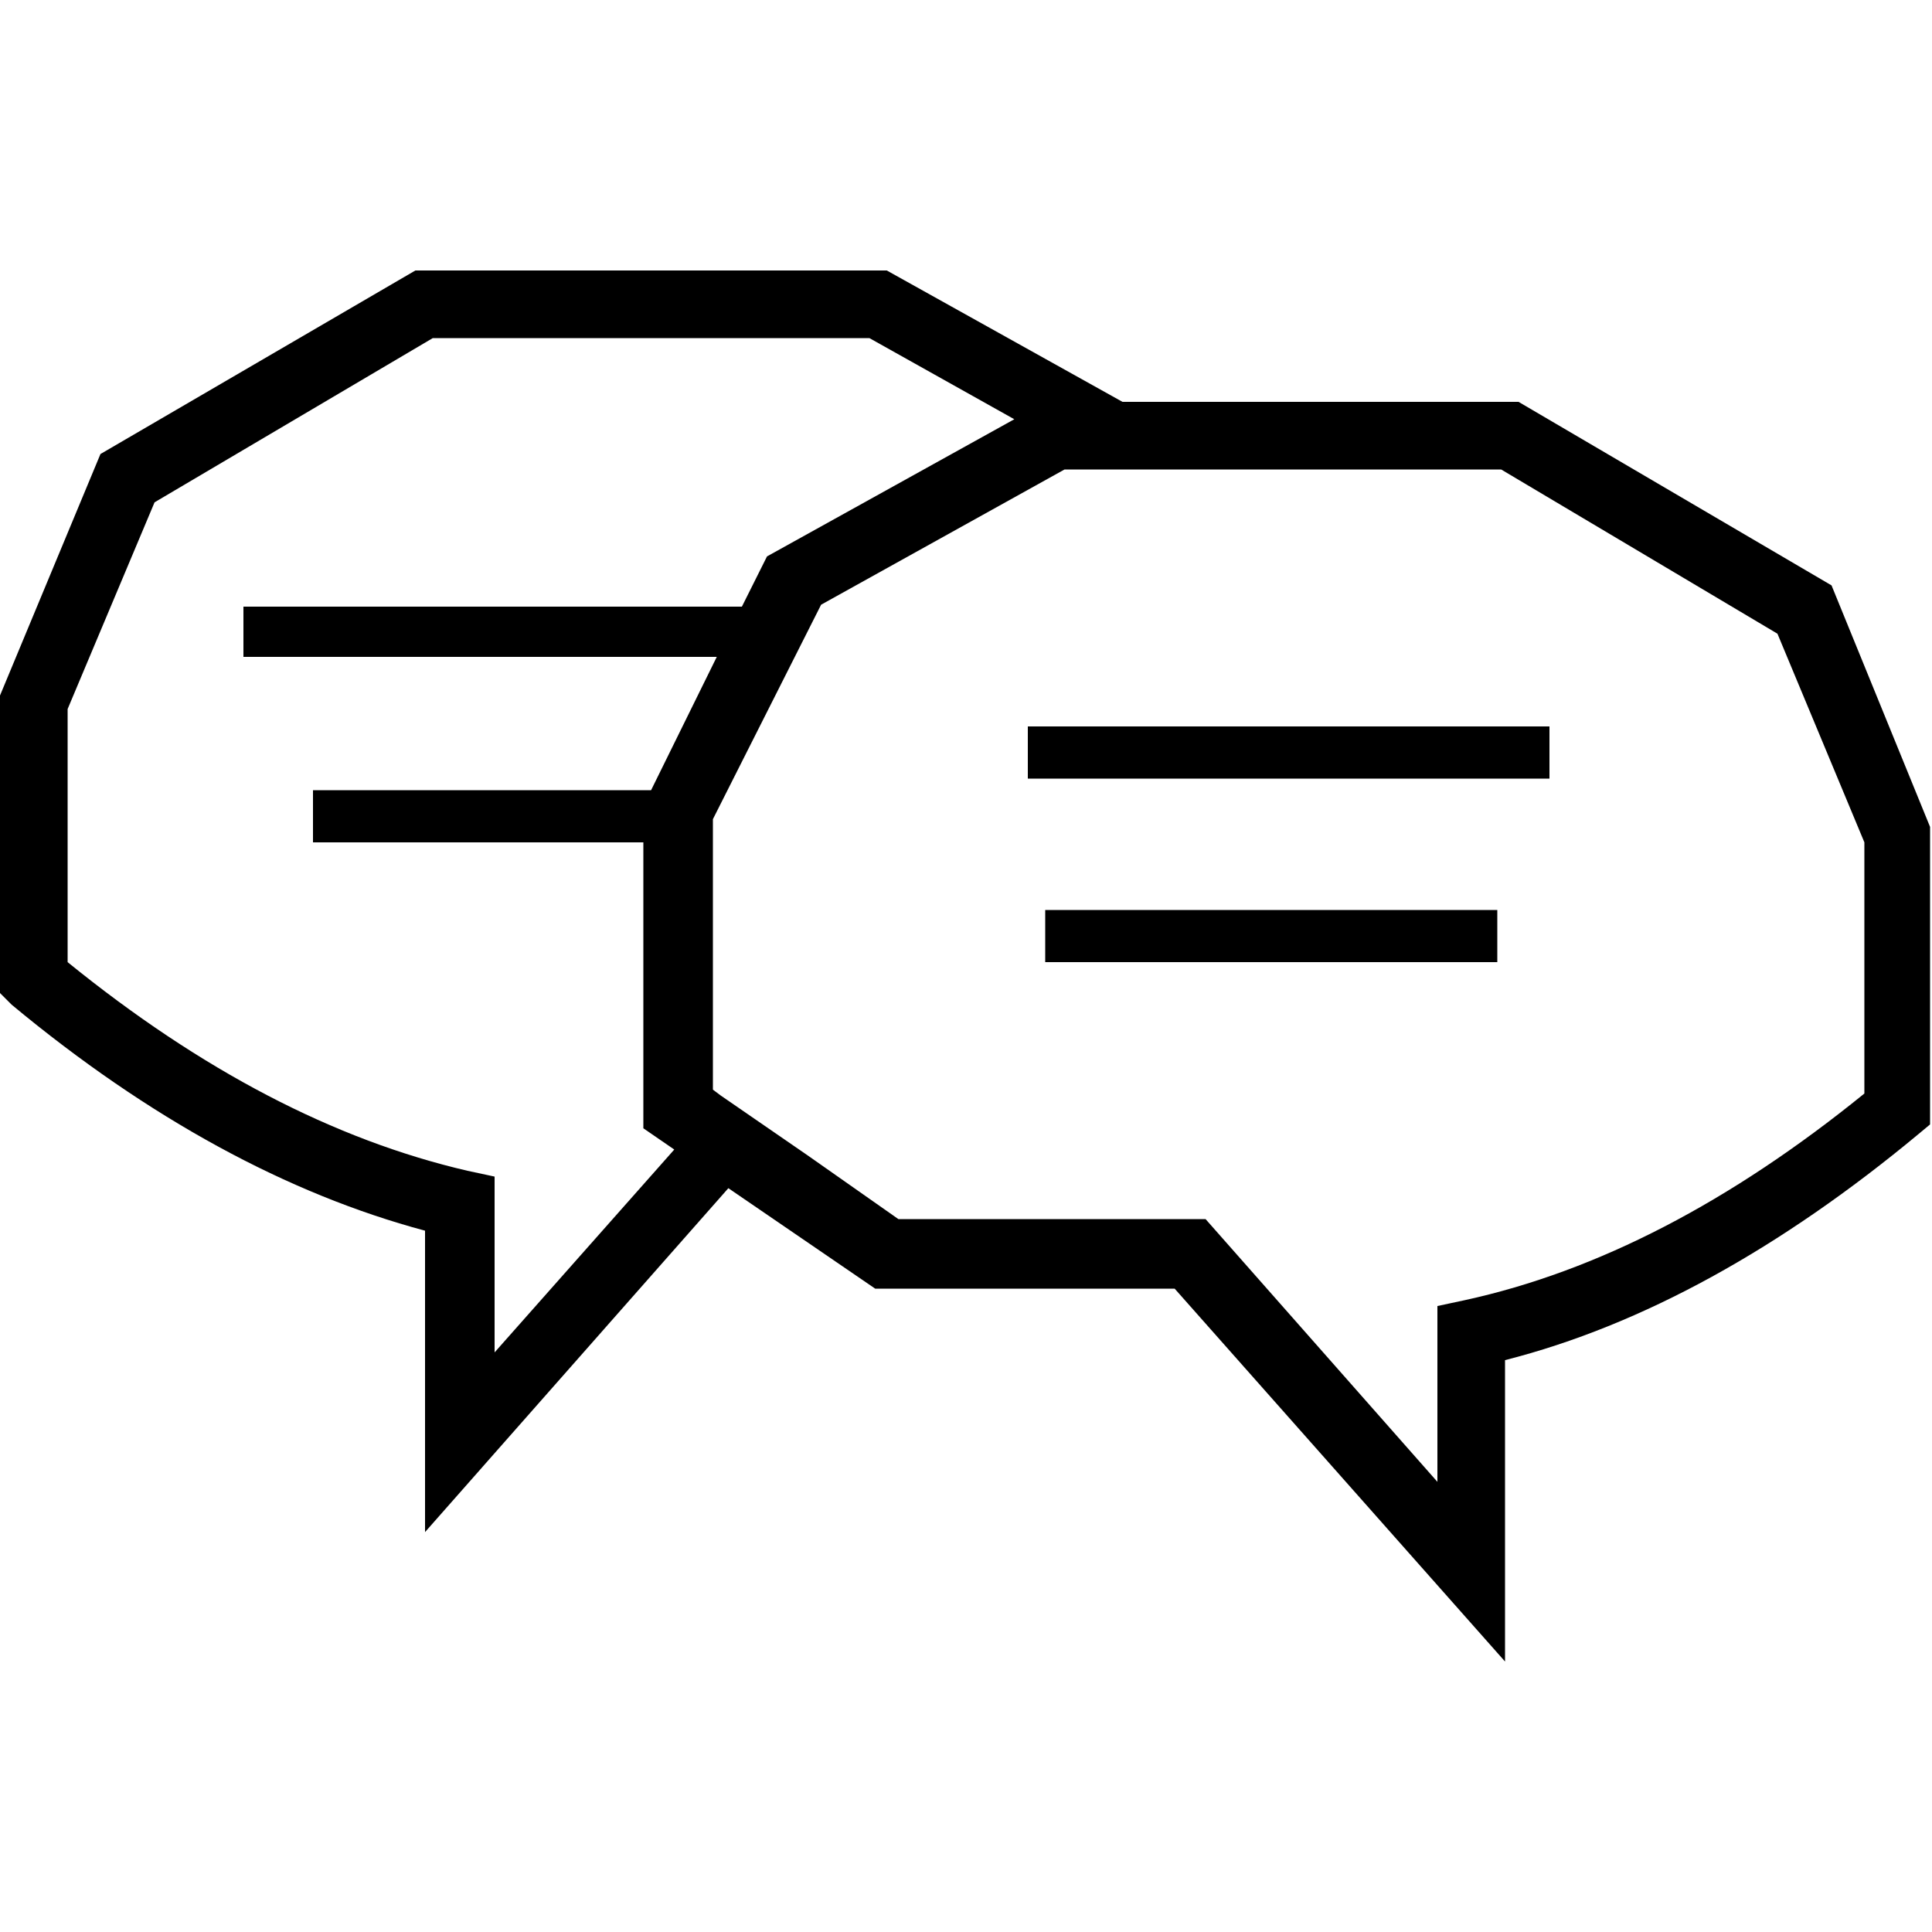 <svg xmlns="http://www.w3.org/2000/svg" viewBox="0 0 100 100">
<path d="M94.8,30.3l-16.2-9.5H58.1L45.9,14H21.5L5.2,23.5L0,36v15.4L0.6,52c7.1,5.9,14.3,9.8,21.4,11.7v15.6l15.7-17.8l7.6,5.2h15.5
	L77.9,86V70.4c7.1-1.8,14.3-5.8,21.4-11.7l0.6-0.5V42.8L94.8,30.3z M25.6,70v-9.1l-1.4-0.3C17.3,59,10.4,55.4,3.5,49.8V36.7L8,26
	l14.4-8.5H45l7.5,4.2l-12.8,7.1l-1.3,2.6H12.6V34h24.5l-3.4,6.9H16.2v2.7h17.1v14.8l1.6,1.1L25.6,70z M96.5,56.6
	c-6.9,5.6-13.8,9.2-20.7,10.7l-1.4,0.3v9.1l-12-13.6H46.5l-4.7-3.3l-4.5-3.1l-0.4-0.3V43.5v-1.1l5.6-11.1l12.6-7h2.2h4.2h16.2
	L92,32.8l4.5,10.8V56.6z M80.2,40.3h-27v-2.7h27V40.3z M77.4,49.8H54.1v-2.7h23.4V49.8z"/>
</svg>
